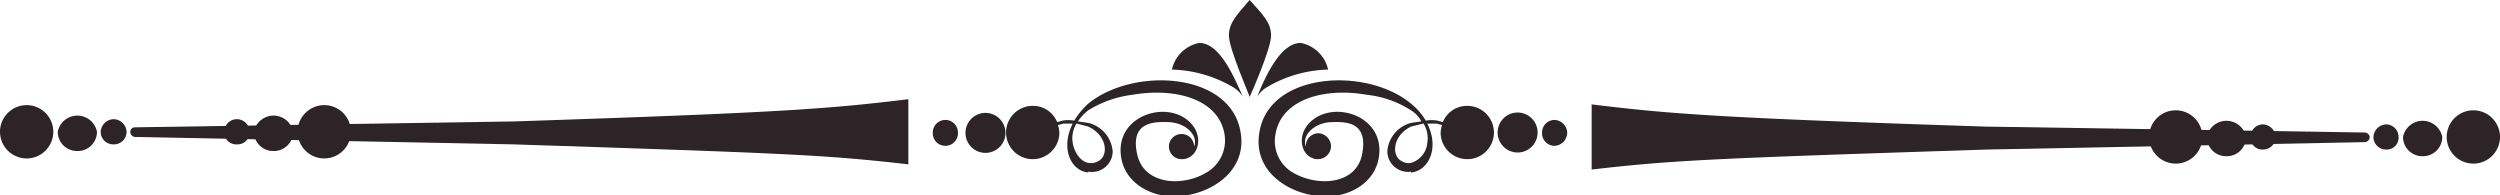 <svg xmlns="http://www.w3.org/2000/svg" viewBox="0 0 337.7 26.4"><title>Ресурс 1underscore</title><path d="M167.9,13.1c-1-2.2-3-7.3-5.9-7.3a4.7,4.7,0,0,0-3.7,3.6,17,17,0,0,1,8.3,2.4A3.8,3.8,0,0,1,167.9,13.1Z" style="fill:#2c2426"/><path d="M169.8,13.1c.9-2.2,3-7.3,5.9-7.3a4.7,4.7,0,0,1,3.7,3.6,17,17,0,0,0-8.3,2.4A3.8,3.8,0,0,0,169.8,13.1Z" style="fill:#2c2426"/><path d="M168.8,13.1h0c0-.2-2.8-6.5-2.8-8.3s1.2-2.9,2.8-4.8h0c1.7,1.9,2.9,3,2.9,4.8s-2.8,8.1-2.9,8.3Z" style="fill:#2c2426"/><path d="M190.6,14a8.7,8.7,0,0,1,2,2.3,4.3,4.3,0,0,1,1.6,0l.7.2a3.5,3.5,0,0,1,3.3-2.2,3.6,3.6,0,1,1-3.6,3.6,3.6,3.6,0,0,1,.2-1l-.7-.2h-1.3c1.7,3.4.1,6.4-2.2,6.6V22a3.1,3.1,0,0,0,2.2-2.7,3.8,3.8,0,0,0-.5-2.6h-.1l-1.6.4v-.5l1.4-.2a4,4,0,0,0-1.4-1.5ZM205,20.6a2.7,2.7,0,1,1,2.7-2.7A2.7,2.7,0,0,1,205,20.6Zm5-.9a1.7,1.7,0,0,1-1.7-1.8,1.7,1.7,0,0,1,1.7-1.7,1.8,1.8,0,0,1,1.7,1.7A1.8,1.8,0,0,1,210,19.7ZM170.1,18c1.2-8.3,14.5-9,20.5-4v.9a13.8,13.8,0,0,0-6-2.1c-5.7-1-11.5.6-12.3,5.3a4.9,4.9,0,0,0,2.5,5.3c3.2,1.8,8.4,1.6,9.2-2.6s-1.9-4.4-4.2-4.3-4,1.8-3.4,3.3h0a1.7,1.7,0,0,1,1.7-1.8,1.8,1.8,0,0,1,1.7,1.8,1.8,1.8,0,0,1-1.7,1.7h-.3c-1.9-.3-2.5-2.6-1.4-4.3,2.7-4,10.5-2,9.9,3.7-.3,3.1-2.9,5.2-6.3,5.6C175,26.9,169.2,23.6,170.1,18Zm20.5,5.2V22a1.7,1.7,0,0,1-1.2-.2c-1.5-.7-1.3-3.5,1.2-4.7v-.5a4.3,4.3,0,0,0-3.2,3.9,2.8,2.8,0,0,0,3.1,2.7Z" style="fill:#2c2426"/><path d="M167.6,18c-1.2-8.3-14.5-9-20.6-4v.9a14.8,14.8,0,0,1,6-2.1c5.8-1,11.6.6,12.4,5.3a5,5,0,0,1-2.6,5.3c-3.1,1.8-8.3,1.6-9.2-2.6s2-4.4,4.3-4.3,4,1.8,3.4,3.3h0a1.7,1.7,0,1,0-3.4,0,1.7,1.7,0,0,0,1.7,1.7h.3c1.9-.3,2.5-2.6,1.4-4.3-2.7-4-10.5-2-9.9,3.7.3,3.1,2.9,5.2,6.3,5.6C162.6,26.9,168.5,23.6,167.6,18ZM147,23.2V22a2,2,0,0,0,1.3-.2c1.5-.7,1.3-3.5-1.3-4.7v-.5a4.3,4.3,0,0,1,3.3,3.9,2.8,2.8,0,0,1-3.2,2.7Zm0-9.2a10.6,10.6,0,0,0-1.9,2.3,4.3,4.3,0,0,0-1.6,0l-.7.2a3.5,3.5,0,0,0-3.3-2.2,3.6,3.6,0,1,0,3.6,3.6,3.6,3.6,0,0,0-.2-1l.7-.2h1.3c-1.7,3.4-.2,6.4,2.1,6.6V22c-1.1-.2-1.9-1.5-2.1-2.7a3.8,3.8,0,0,1,.5-2.6h.1l1.5.4v-.5l-1.4-.2a6.7,6.7,0,0,1,1.4-1.5Zm-14.4,6.6a2.7,2.7,0,1,0,0-5.3,2.7,2.7,0,0,0,0,5.3Zm-4.9-.9a1.7,1.7,0,0,0,1.7-1.8,1.7,1.7,0,0,0-3.4,0A1.7,1.7,0,0,0,127.7,19.7Z" style="fill:#2c2426"/><path d="M319.4,17.9h0l-51.2-.8c-36.4-1.2-42.5-1.7-53.2-3v8.8c11.3-1.3,16.7-1.5,53.4-2.7l51-1a.7.7,0,0,0,.7-.7A.7.7,0,0,0,319.4,17.9Z" style="fill:#2c2426"/><path d="M334.1,22.1a3.6,3.6,0,1,0-3.6-3.6A3.6,3.6,0,0,0,334.1,22.1Z" style="fill:#2c2426;fill-rule:evenodd"/><path d="M327.2,21.1a2.6,2.6,0,0,0,2.7-2.6,2.7,2.7,0,0,0-5.3,0A2.6,2.6,0,0,0,327.2,21.1Z" style="fill:#2c2426;fill-rule:evenodd"/><path d="M322.3,20.2a1.6,1.6,0,0,0,1.7-1.7,1.7,1.7,0,0,0-1.7-1.7,1.8,1.8,0,0,0-1.7,1.7A1.7,1.7,0,0,0,322.3,20.2Z" style="fill:#2c2426;fill-rule:evenodd"/><path d="M293.9,22.1a3.6,3.6,0,1,0-3.6-3.6A3.6,3.6,0,0,0,293.9,22.1Z" style="fill:#2c2426;fill-rule:evenodd"/><path d="M300.7,21.1a2.6,2.6,0,0,0,2.7-2.6,2.7,2.7,0,0,0-5.3,0A2.6,2.6,0,0,0,300.7,21.1Z" style="fill:#2c2426;fill-rule:evenodd"/><path d="M305.7,20.2a1.7,1.7,0,0,0,1.7-1.7,1.8,1.8,0,0,0-1.7-1.7,1.7,1.7,0,0,0-1.7,1.7A1.6,1.6,0,0,0,305.7,20.2Z" style="fill:#2c2426;fill-rule:evenodd"/><path d="M18.2,17.2h0l51.3-.8c36.3-1.2,42.5-1.7,53.2-3v8.8c-11.3-1.3-16.8-1.5-53.4-2.7l-51.1-1a.7.7,0,0,1-.6-.7A.6.6,0,0,1,18.2,17.2Z" style="fill:#2c2426"/><path d="M3.6,21.4A3.6,3.6,0,1,0,0,17.8,3.6,3.6,0,0,0,3.6,21.4Z" style="fill:#2c2426;fill-rule:evenodd"/><path d="M10.4,20.4a2.6,2.6,0,0,0,2.7-2.6,2.7,2.7,0,0,0-5.3,0A2.6,2.6,0,0,0,10.4,20.4Z" style="fill:#2c2426;fill-rule:evenodd"/><path d="M15.4,19.5a1.7,1.7,0,0,0,1.7-1.7,1.8,1.8,0,0,0-1.7-1.7,1.8,1.8,0,0,0-1.8,1.7A1.7,1.7,0,0,0,15.4,19.5Z" style="fill:#2c2426;fill-rule:evenodd"/><path d="M43.8,21.4a3.6,3.6,0,1,0-3.6-3.6A3.6,3.6,0,0,0,43.8,21.4Z" style="fill:#2c2426;fill-rule:evenodd"/><path d="M36.9,20.4a2.6,2.6,0,0,0,2.7-2.6,2.7,2.7,0,0,0-5.3,0A2.6,2.6,0,0,0,36.9,20.4Z" style="fill:#2c2426;fill-rule:evenodd"/><path d="M32,19.5a1.6,1.6,0,0,0,1.7-1.7,1.7,1.7,0,0,0-3.4,0A1.6,1.6,0,0,0,32,19.5Z" style="fill:#2c2426;fill-rule:evenodd"/></svg>
